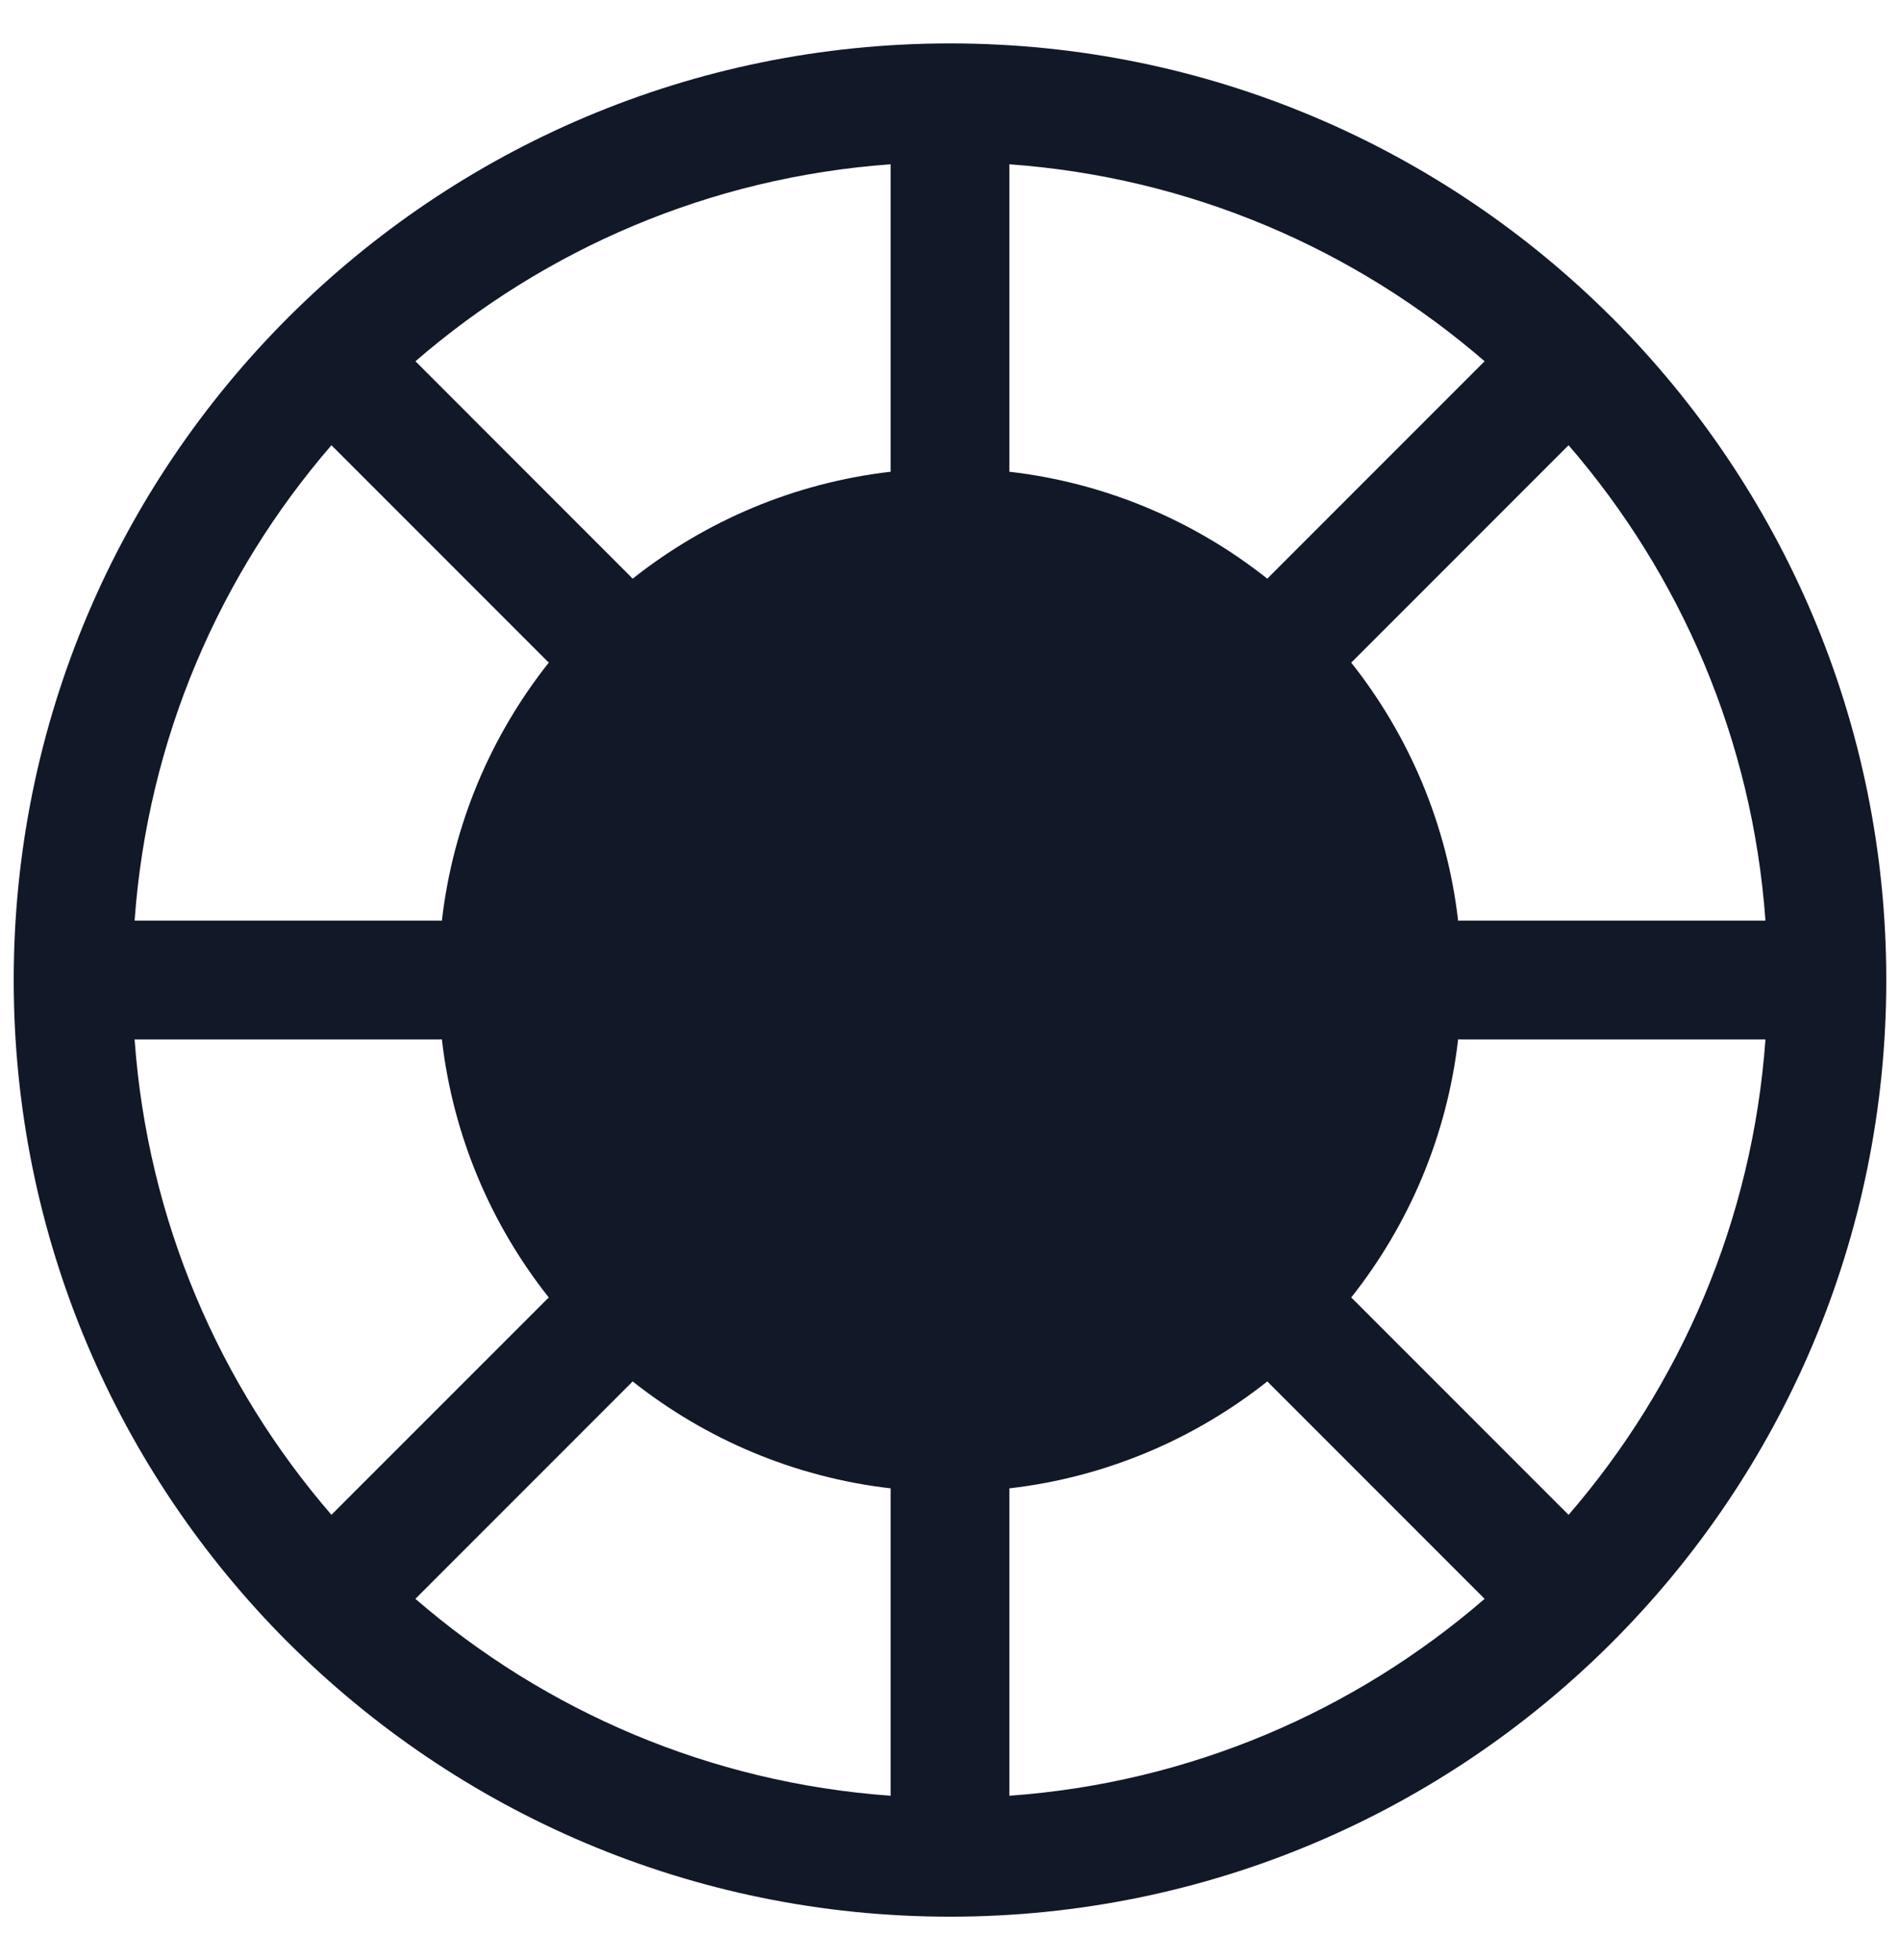 <svg width="32" height="33" viewBox="0 0 32 33" fill="none" xmlns="http://www.w3.org/2000/svg">
<path fill-rule="evenodd" clip-rule="evenodd" d="M6.997 6.082C9.175 4.198 11.95 2.985 15 2.766V7.885C15 7.904 15.001 7.923 15.002 7.942C13.371 8.13 11.878 8.774 10.655 9.743C10.642 9.729 10.629 9.714 10.615 9.701L6.997 6.082ZM4.838 5.361C1.991 8.214 0.231 12.151 0.231 16.5C0.231 20.852 1.994 24.792 4.844 27.645L4.85 27.65L4.855 27.655C7.708 30.506 11.648 32.269 16 32.269C24.709 32.269 31.769 25.209 31.769 16.5C31.769 12.148 30.006 8.208 27.156 5.354C27.154 5.353 27.152 5.351 27.151 5.349C27.149 5.348 27.147 5.346 27.145 5.344C24.292 2.494 20.352 0.731 16 0.731C11.652 0.731 7.714 2.491 4.861 5.338L4.85 5.349L4.838 5.361ZM25.004 6.082C22.826 4.198 20.05 2.985 17 2.766V7.885C17 7.904 17 7.923 16.999 7.942C18.63 8.13 20.122 8.774 21.345 9.743C21.358 9.728 21.371 9.714 21.385 9.701L25.004 6.082ZM22.757 11.155C23.726 12.378 24.37 13.87 24.558 15.502C24.577 15.501 24.596 15.5 24.616 15.5H29.734C29.515 12.45 28.302 9.674 26.418 7.496L22.799 11.115C22.785 11.129 22.772 11.142 22.757 11.155ZM24.616 17.5C24.596 17.5 24.577 17.499 24.558 17.498C24.37 19.13 23.726 20.622 22.757 21.845C22.772 21.858 22.786 21.871 22.799 21.885L26.418 25.504C28.302 23.325 29.515 20.55 29.734 17.5H24.616ZM25.004 26.918C22.826 28.802 20.05 30.015 17 30.233V25.115C17 25.096 17 25.077 16.999 25.058C18.63 24.87 20.122 24.226 21.345 23.257C21.358 23.271 21.371 23.285 21.385 23.299L25.004 26.918ZM15 25.115C15 25.096 15.001 25.077 15.002 25.058C13.371 24.87 11.878 24.226 10.655 23.257C10.642 23.271 10.629 23.285 10.615 23.299L6.996 26.918C9.175 28.802 11.95 30.015 15 30.233V25.115ZM9.243 21.845C8.274 20.622 7.63 19.13 7.442 17.498C7.423 17.499 7.404 17.5 7.385 17.5H2.267C2.486 20.55 3.698 23.325 5.582 25.503L9.201 21.885C9.215 21.871 9.229 21.858 9.243 21.845ZM7.385 15.5C7.404 15.5 7.423 15.501 7.442 15.502C7.63 13.87 8.274 12.378 9.243 11.155C9.229 11.142 9.215 11.129 9.201 11.115L5.582 7.496C3.698 9.674 2.486 12.45 2.267 15.5H7.385Z" fill="#111827"/>
</svg>
